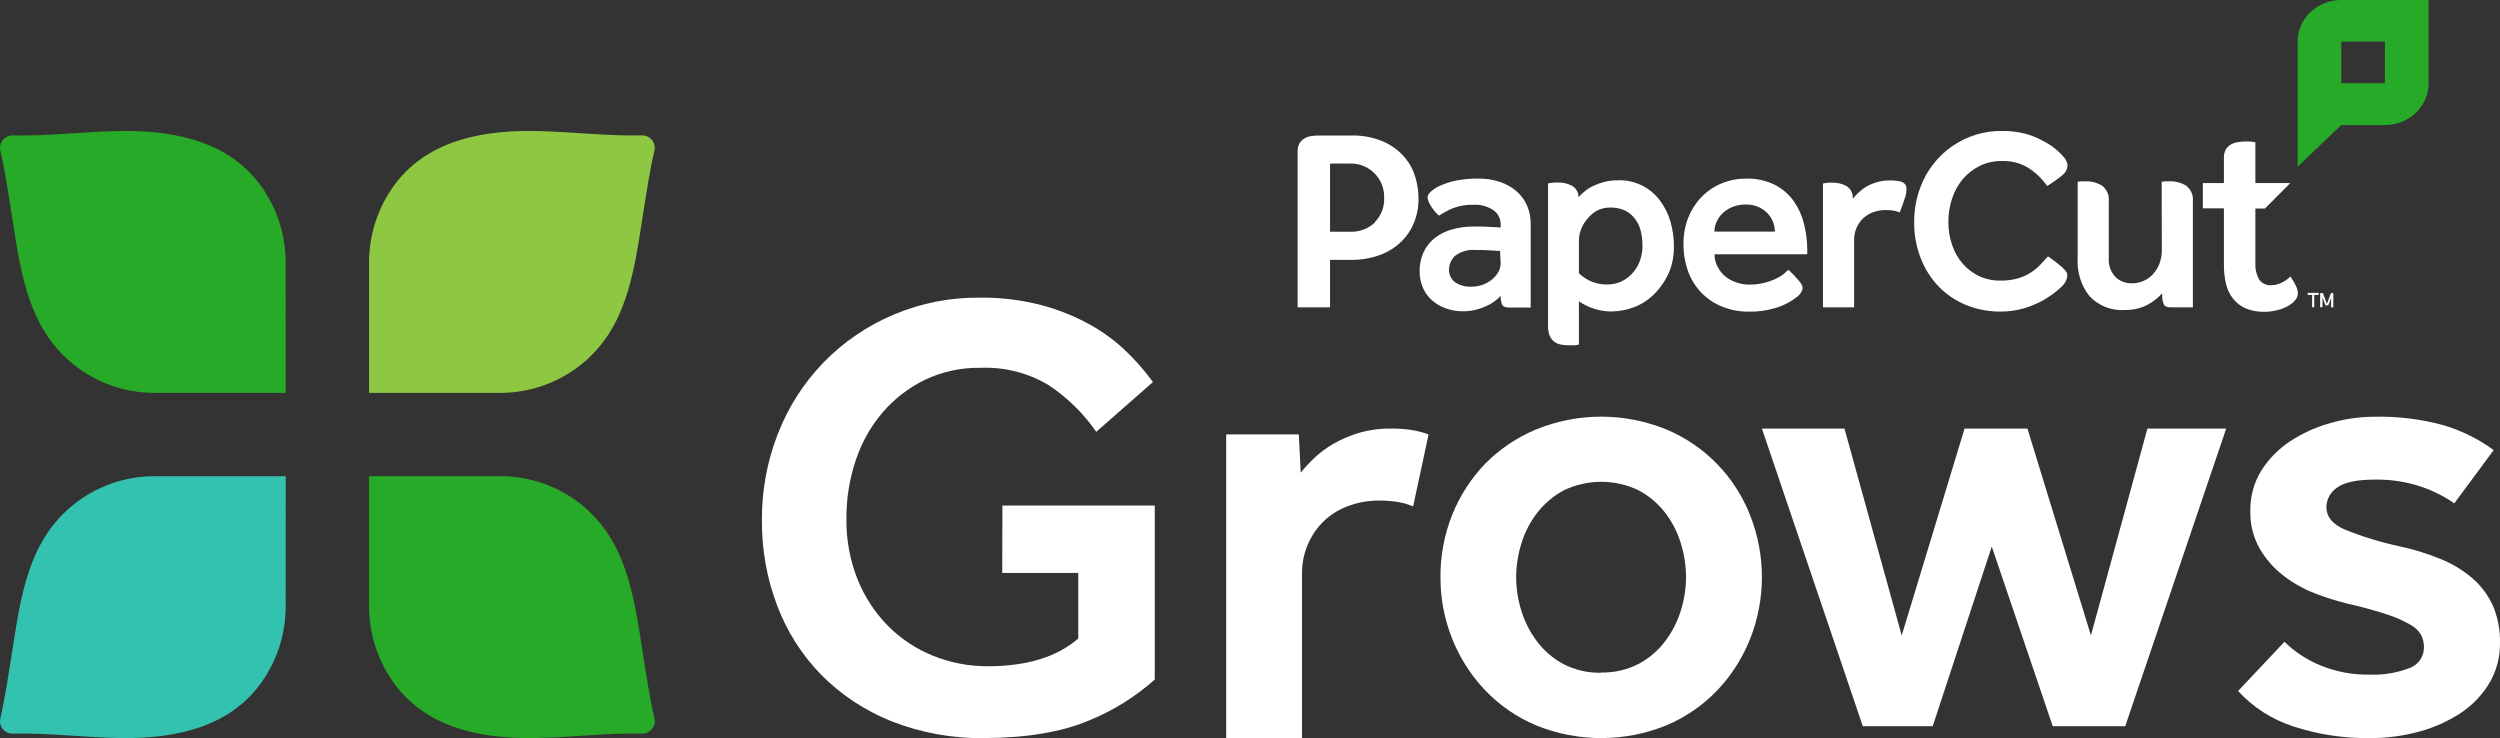 <svg width="210" height="62" viewBox="0 0 210 62" fill="none" xmlns="http://www.w3.org/2000/svg">
<rect x="0" y="0" width="210" height="62" fill="#333333" stroke="none"/>
<g id="Logo" clip-path="url(#clip0_2_18014)">
<path id="Vector" d="M196.668 0C195.695 0 194.762 0.368 194.074 1.024C193.386 1.679 193 2.568 193 3.495V14L196.668 10.505H200.332C201.305 10.505 202.238 10.137 202.926 9.481C203.614 8.826 204 7.937 204 7.01V0H196.668ZM200.332 6.986H196.668V3.495H200.332V6.986Z" fill="#27AA27"/>
<path id="Vector_2" d="M181.584 16.906V15.265L181.911 15.23H182.223C182.721 15.211 183.214 15.339 183.641 15.599C183.839 15.751 183.995 15.953 184.093 16.183C184.191 16.414 184.229 16.666 184.201 16.916V25.818H182.332C182.03 25.818 181.837 25.733 181.762 25.569C181.665 25.342 181.617 25.097 181.623 24.851V24.641C181.466 24.806 181.301 24.962 181.128 25.11C180.919 25.282 180.695 25.433 180.458 25.564C180.188 25.718 179.898 25.833 179.596 25.908C179.235 26.002 178.863 26.047 178.49 26.043C177.94 26.08 177.387 25.995 176.873 25.794C176.359 25.592 175.896 25.278 175.516 24.875C174.81 23.982 174.457 22.858 174.524 21.718V15.265L174.846 15.23H175.159C175.657 15.21 176.15 15.339 176.577 15.599C176.775 15.751 176.931 15.953 177.029 16.183C177.127 16.414 177.164 16.666 177.137 16.916V21.698C177.119 21.981 177.158 22.264 177.252 22.53C177.346 22.797 177.492 23.041 177.682 23.25C177.867 23.433 178.088 23.576 178.33 23.67C178.572 23.764 178.831 23.808 179.09 23.798C179.429 23.799 179.763 23.728 180.073 23.59C180.382 23.451 180.659 23.249 180.885 22.995C181.111 22.736 181.287 22.436 181.405 22.113C181.532 21.766 181.596 21.399 181.594 21.03L181.584 16.906ZM171.738 25.165C171.198 25.469 170.626 25.713 170.033 25.893C169.397 26.081 168.737 26.175 168.075 26.172C167.064 26.184 166.061 25.993 165.125 25.609C164.257 25.251 163.472 24.716 162.82 24.038C162.172 23.354 161.666 22.547 161.332 21.664C160.963 20.71 160.78 19.694 160.792 18.671C160.782 17.648 160.965 16.633 161.332 15.679C161.859 14.287 162.798 13.091 164.023 12.255C165.248 11.418 166.698 10.98 168.179 11.001C168.832 10.993 169.483 11.071 170.117 11.23C170.672 11.382 171.207 11.601 171.708 11.883C172.177 12.129 172.609 12.44 172.992 12.806C173.141 12.956 173.349 13.175 173.424 13.27C173.508 13.382 173.575 13.507 173.622 13.639C173.671 13.775 173.682 13.922 173.652 14.063C173.598 14.307 173.465 14.526 173.275 14.686C172.862 15.029 172.425 15.341 171.966 15.619C171.548 15.029 171.026 14.522 170.424 14.123C169.744 13.703 168.956 13.495 168.159 13.524C167.51 13.513 166.868 13.656 166.285 13.943C165.741 14.211 165.258 14.59 164.867 15.055C164.468 15.534 164.165 16.086 163.975 16.681C163.765 17.313 163.66 17.975 163.662 18.641C163.657 19.298 163.763 19.951 163.975 20.571C164.164 21.147 164.463 21.679 164.857 22.137C165.238 22.579 165.705 22.935 166.23 23.185C166.793 23.449 167.409 23.581 168.03 23.569C168.56 23.58 169.088 23.509 169.597 23.359C170.317 23.13 170.964 22.712 171.47 22.147C171.674 21.913 171.862 21.709 172.031 21.534C172.436 21.807 172.824 22.104 173.196 22.422C173.292 22.51 173.383 22.603 173.468 22.701C173.543 22.779 173.599 22.872 173.632 22.975C173.661 23.091 173.661 23.213 173.632 23.329C173.597 23.458 173.547 23.582 173.483 23.698C173.415 23.808 173.337 23.912 173.25 24.008C172.791 24.456 172.278 24.845 171.723 25.165H171.738ZM159.33 15.19C159.142 15.168 158.953 15.156 158.764 15.155C158.379 15.15 157.994 15.204 157.624 15.315C157.318 15.407 157.024 15.534 156.747 15.694C156.512 15.834 156.294 16.002 156.097 16.192C155.935 16.349 155.783 16.516 155.641 16.691C155.639 16.573 155.627 16.454 155.607 16.337C155.572 16.177 155.502 16.028 155.402 15.898C155.303 15.769 155.176 15.663 155.031 15.589C154.696 15.421 154.325 15.337 153.951 15.345H153.579L153.366 15.375L153.128 15.415V25.818H155.745V20.172C155.74 19.812 155.811 19.456 155.954 19.125C156.091 18.824 156.282 18.552 156.519 18.322C156.764 18.101 157.05 17.932 157.361 17.823C157.689 17.704 158.034 17.643 158.383 17.644C158.602 17.641 158.821 17.656 159.037 17.689C159.223 17.718 159.404 17.77 159.577 17.843C159.667 17.649 159.964 16.796 160.048 16.522C160.121 16.283 160.151 16.033 160.138 15.784C160.132 15.667 160.091 15.556 160.019 15.464C159.943 15.382 159.85 15.317 159.746 15.275C159.631 15.235 159.511 15.21 159.389 15.2L159.33 15.19ZM132.629 22.955C133.259 23.568 134.103 23.906 134.979 23.898C135.416 23.905 135.848 23.809 136.243 23.619C136.603 23.441 136.923 23.191 137.185 22.886C137.441 22.582 137.639 22.234 137.77 21.858C137.903 21.47 137.97 21.062 137.968 20.651C137.972 20.231 137.924 19.812 137.824 19.404C137.739 19.043 137.58 18.704 137.358 18.407C137.139 18.1 136.848 17.853 136.51 17.689C136.114 17.508 135.681 17.421 135.246 17.434C134.869 17.428 134.496 17.516 134.161 17.689C133.848 17.859 133.572 18.09 133.348 18.367C133.122 18.627 132.942 18.924 132.817 19.245C132.698 19.54 132.634 19.854 132.629 20.172V22.955ZM130.036 15.405L130.269 15.365L130.542 15.335H130.913C131.29 15.327 131.662 15.411 131.999 15.579C132.143 15.654 132.269 15.76 132.369 15.889C132.468 16.018 132.538 16.168 132.574 16.327C132.59 16.404 132.599 16.483 132.604 16.562C132.765 16.381 132.941 16.214 133.129 16.063C133.347 15.885 133.585 15.734 133.838 15.614C134.136 15.473 134.446 15.361 134.765 15.28C135.147 15.186 135.538 15.141 135.93 15.145C136.613 15.124 137.29 15.27 137.904 15.571C138.518 15.871 139.051 16.317 139.455 16.871C139.846 17.395 140.139 17.986 140.318 18.616C140.511 19.275 140.607 19.959 140.605 20.646C140.624 21.362 140.505 22.076 140.253 22.746C140.033 23.286 139.734 23.791 139.366 24.242C138.855 24.897 138.188 25.412 137.428 25.738C136.741 26.018 136.007 26.162 135.266 26.162C134.323 26.143 133.406 25.846 132.629 25.309V28.94C132.511 28.977 132.39 28.997 132.267 29C132.088 29 131.89 29 131.677 29C131.467 29 131.257 28.977 131.052 28.93C130.862 28.889 130.683 28.804 130.532 28.681C130.369 28.55 130.244 28.378 130.17 28.182C130.072 27.931 130.026 27.663 130.036 27.394V15.405ZM186.809 15.375V13.245C186.8 13.009 186.853 12.775 186.963 12.567C187.061 12.396 187.201 12.254 187.369 12.153C187.54 12.052 187.728 11.984 187.924 11.953C188.135 11.911 188.349 11.888 188.564 11.883H188.871L189.164 11.908L189.451 11.943V15.375H192.386L190.259 17.514H189.451V22.083C189.423 22.559 189.526 23.033 189.749 23.454C189.869 23.631 190.035 23.772 190.229 23.86C190.423 23.948 190.638 23.98 190.849 23.953C191.03 23.954 191.21 23.922 191.38 23.858C191.538 23.803 191.691 23.733 191.836 23.649C191.96 23.579 192.078 23.499 192.188 23.409C192.287 23.324 192.356 23.26 192.396 23.22C192.568 23.476 192.724 23.742 192.862 24.018C192.962 24.216 193.016 24.434 193.021 24.656C193.016 24.855 192.942 25.045 192.812 25.195C192.646 25.396 192.444 25.565 192.217 25.693C191.927 25.856 191.615 25.977 191.29 26.052C190.902 26.154 190.502 26.201 190.101 26.192C189.612 26.191 189.128 26.098 188.673 25.918C188.24 25.74 187.86 25.451 187.572 25.08C187.29 24.719 187.091 24.3 186.987 23.853C186.864 23.33 186.804 22.794 186.809 22.257V17.499H185.039V15.375H186.809ZM126.055 22.113C126.056 22.38 125.984 22.642 125.847 22.871C125.704 23.111 125.519 23.324 125.302 23.499C124.823 23.879 124.23 24.083 123.621 24.078C123.123 24.114 122.627 23.98 122.213 23.698C122.053 23.576 121.925 23.417 121.839 23.235C121.753 23.053 121.711 22.853 121.717 22.651C121.717 22.435 121.761 22.222 121.847 22.023C121.932 21.825 122.057 21.647 122.213 21.499C122.721 21.113 123.355 20.934 123.988 21H124.578L125.232 21.035L126.005 21.08L126.055 22.113ZM120.899 15.629C120.628 15.753 120.378 15.922 120.161 16.128C120.085 16.187 120.024 16.263 119.981 16.349C119.938 16.435 119.915 16.53 119.913 16.626C119.946 16.816 120.014 16.999 120.111 17.165C120.312 17.521 120.568 17.843 120.87 18.118C121.242 17.874 121.635 17.664 122.044 17.489C122.61 17.276 123.211 17.178 123.814 17.2C124.388 17.173 124.956 17.331 125.435 17.649C125.632 17.783 125.792 17.965 125.9 18.177C126.009 18.39 126.062 18.627 126.055 18.866V19.11L125.237 19.065L124.503 19.03H123.814C123.186 19.023 122.56 19.105 121.955 19.275C121.432 19.419 120.942 19.665 120.513 19.998C120.119 20.317 119.8 20.721 119.581 21.18C119.354 21.681 119.241 22.226 119.248 22.776C119.24 23.293 119.35 23.805 119.571 24.272C119.769 24.684 120.057 25.046 120.413 25.329C120.756 25.605 121.148 25.814 121.569 25.943C121.98 26.077 122.41 26.146 122.843 26.147C123.507 26.156 124.165 26.018 124.771 25.743C125.259 25.544 125.697 25.239 126.055 24.851C126.043 25.101 126.083 25.351 126.174 25.584C126.253 25.748 126.442 25.833 126.744 25.833H128.578V18.791C128.582 18.266 128.478 17.747 128.271 17.265C128.067 16.803 127.764 16.393 127.384 16.063C126.977 15.713 126.505 15.446 125.996 15.28C125.413 15.087 124.804 14.993 124.191 15.001C123.645 14.994 123.099 15.036 122.56 15.125C122.378 15.153 122.198 15.189 122.02 15.235C121.642 15.331 121.274 15.461 120.919 15.624L120.899 15.629ZM118.901 14.916C118.726 14.301 118.423 13.73 118.014 13.24C117.534 12.679 116.939 12.229 116.269 11.923C115.372 11.529 114.397 11.345 113.418 11.385H110.732C110.526 11.384 110.32 11.401 110.117 11.435C109.92 11.463 109.732 11.531 109.562 11.634C109.395 11.735 109.255 11.875 109.155 12.043C109.044 12.253 108.991 12.489 109.001 12.726V25.818H111.723V21.828H113.642C114.304 21.825 114.962 21.725 115.595 21.529C116.242 21.337 116.847 21.02 117.375 20.596C117.917 20.157 118.356 19.602 118.659 18.971C119.008 18.224 119.177 17.406 119.154 16.581C119.144 16.026 119.061 15.474 118.906 14.941L118.901 14.916ZM115.491 18.691C115.211 18.954 114.882 19.158 114.523 19.291C114.163 19.424 113.781 19.483 113.399 19.464H111.723V13.739H113.399C113.782 13.726 114.163 13.793 114.519 13.935C114.875 14.078 115.198 14.293 115.467 14.567C115.737 14.841 115.947 15.168 116.085 15.527C116.223 15.887 116.286 16.271 116.269 16.656C116.282 17.025 116.22 17.392 116.086 17.735C115.952 18.078 115.749 18.39 115.491 18.651V18.691ZM194.215 24.776H193.848V24.601H194.766V24.776H194.399V25.803H194.215V24.776ZM195.817 25.03L195.574 25.654H195.341L195.088 24.985V25.803H194.894V24.616H195.123L195.46 25.529L195.802 24.616H196V25.818H195.807L195.817 25.03ZM150.252 22.681C150.556 22.964 150.842 23.266 151.11 23.584C151.18 23.666 151.245 23.752 151.303 23.843C151.352 23.92 151.387 24.004 151.408 24.093C151.423 24.191 151.414 24.292 151.383 24.387C151.34 24.49 151.283 24.588 151.214 24.676C151.146 24.762 151.07 24.84 150.986 24.91C150.4 25.376 149.725 25.715 149.003 25.908C148.323 26.101 147.618 26.192 146.911 26.177C146.137 26.188 145.369 26.044 144.651 25.753C143.996 25.489 143.403 25.09 142.91 24.581C142.419 24.07 142.04 23.46 141.8 22.791C141.535 22.047 141.404 21.262 141.413 20.472C141.407 19.735 141.538 19.005 141.8 18.317C142.047 17.676 142.415 17.09 142.886 16.591C143.358 16.095 143.924 15.7 144.551 15.43C145.227 15.141 145.954 14.997 146.688 15.005C147.52 14.979 148.346 15.159 149.092 15.529C149.722 15.854 150.266 16.323 150.679 16.901C151.083 17.481 151.376 18.132 151.541 18.821C151.72 19.535 151.81 20.269 151.809 21.005V21.359H144.021C144.016 21.725 144.104 22.086 144.279 22.407C144.44 22.724 144.664 23.004 144.938 23.23C145.215 23.45 145.529 23.619 145.865 23.728C146.197 23.845 146.545 23.906 146.896 23.908C147.686 23.919 148.467 23.748 149.182 23.409C149.415 23.303 149.635 23.169 149.836 23.01C150.005 22.871 150.134 22.756 150.223 22.666L150.252 22.681ZM149.092 19.454C149.089 19.18 149.037 18.907 148.939 18.651C148.834 18.383 148.679 18.138 148.483 17.928C148.266 17.699 148.007 17.516 147.719 17.39C147.383 17.245 147.019 17.173 146.653 17.18C146.263 17.173 145.876 17.244 145.513 17.39C145.205 17.516 144.923 17.699 144.68 17.928C144.471 18.136 144.303 18.381 144.185 18.651C144.073 18.904 144.014 19.177 144.011 19.454H149.092Z" fill="white"/>
<path id="Vector_3" d="M84.202 42.465H97V57.078C95.377 58.529 93.512 59.692 91.488 60.516C89.195 61.487 86.267 61.981 82.704 61.997C80.014 62.044 77.341 61.558 74.843 60.569C72.641 59.684 70.647 58.362 68.982 56.684C67.362 55.022 66.104 53.048 65.288 50.886C64.415 48.585 63.978 46.145 64.001 43.689C63.983 41.21 64.438 38.75 65.342 36.438C66.195 34.237 67.477 32.222 69.115 30.509C70.823 28.738 72.883 27.334 75.166 26.387C77.448 25.439 79.904 24.968 82.38 25.002C84.003 24.988 85.622 25.176 87.199 25.56C88.586 25.902 89.925 26.41 91.188 27.07C92.352 27.674 93.429 28.429 94.391 29.314C95.298 30.16 96.121 31.09 96.848 32.092L92.082 36.273C91.016 34.727 89.66 33.397 88.088 32.354C86.376 31.323 84.393 30.816 82.389 30.897C80.764 30.864 79.153 31.21 77.688 31.907C76.321 32.572 75.108 33.51 74.126 34.661C73.121 35.845 72.357 37.211 71.876 38.682C71.354 40.249 71.091 41.889 71.1 43.538C71.07 45.295 71.389 47.04 72.038 48.676C72.622 50.13 73.49 51.455 74.593 52.576C75.671 53.664 76.966 54.521 78.395 55.091C79.849 55.676 81.405 55.973 82.974 55.965C86.249 55.965 88.782 55.188 90.574 53.634V48.127H84.188L84.202 42.465Z" fill="white"/>
<path id="Vector_4" d="M103 36.491H109.099L109.262 39.705C109.603 39.28 109.972 38.88 110.366 38.505C110.85 38.045 111.385 37.642 111.96 37.306C112.633 36.918 113.347 36.608 114.089 36.381C114.992 36.114 115.93 35.986 116.871 36.001C117.421 35.996 117.97 36.033 118.515 36.111C119.021 36.188 119.519 36.315 120 36.491L118.703 42.538C118.279 42.359 117.835 42.231 117.381 42.159C116.855 42.079 116.324 42.042 115.792 42.049C114.948 42.047 114.11 42.194 113.317 42.483C112.554 42.748 111.853 43.168 111.257 43.718C110.65 44.293 110.168 44.991 109.843 45.766C109.518 46.54 109.358 47.375 109.371 48.216V62H103V36.491Z" fill="white"/>
<path id="Vector_5" d="M121 48.45C120.989 46.669 121.323 44.904 121.983 43.251C122.62 41.655 123.558 40.198 124.746 38.962C125.963 37.727 127.412 36.748 129.008 36.083C132.53 34.639 136.473 34.639 139.995 36.083C141.583 36.75 143.023 37.73 144.227 38.967C145.432 40.203 146.379 41.67 147.01 43.281C148.33 46.616 148.33 50.334 147.01 53.669C146.374 55.272 145.438 56.736 144.252 57.983C143.047 59.244 141.598 60.244 139.995 60.922C136.472 62.359 132.531 62.359 129.008 60.922C127.405 60.244 125.957 59.244 124.751 57.983C123.566 56.735 122.628 55.271 121.988 53.669C121.324 52.011 120.988 50.238 121 48.45ZM134.499 56.489C135.599 56.515 136.687 56.263 137.665 55.757C138.536 55.289 139.294 54.636 139.887 53.843C140.472 53.064 140.916 52.188 141.2 51.255C141.481 50.347 141.625 49.402 141.627 48.45C141.62 47.509 141.476 46.574 141.2 45.675C140.922 44.739 140.478 43.863 139.887 43.088C139.286 42.308 138.529 41.664 137.665 41.198C136.678 40.72 135.597 40.471 134.502 40.471C133.406 40.471 132.325 40.72 131.338 41.198C130.474 41.664 129.717 42.308 129.116 43.088C128.517 43.867 128.065 44.751 127.784 45.695C127.508 46.594 127.363 47.529 127.357 48.47C127.359 49.421 127.503 50.367 127.784 51.275C128.068 52.208 128.512 53.084 129.097 53.862C129.69 54.656 130.448 55.309 131.319 55.777C132.301 56.286 133.395 56.538 134.499 56.509V56.489Z" fill="white"/>
<path id="Vector_6" d="M148 36H154.934L159.744 53.376L165.024 36H170.304L175.638 53.376L180.384 36H187L178.52 61H172.428L167.309 45.913L162.347 61H156.475L148 36Z" fill="white"/>
<path id="Vector_7" d="M191.893 53.911C192.759 54.756 193.782 55.427 194.904 55.888C196.217 56.43 197.629 56.696 199.051 56.669C200.18 56.713 201.306 56.53 202.361 56.13C202.733 56.005 203.054 55.766 203.279 55.447C203.504 55.127 203.62 54.745 203.611 54.356C203.612 54.014 203.537 53.677 203.392 53.367C203.176 52.99 202.857 52.681 202.471 52.477C201.853 52.124 201.199 51.836 200.52 51.617C199.414 51.255 198.291 50.949 197.154 50.698C196.233 50.468 195.327 50.181 194.441 49.838C193.496 49.474 192.608 48.974 191.808 48.355C191.005 47.733 190.33 46.965 189.817 46.091C189.273 45.132 189.001 44.043 189.03 42.942C189.002 41.75 189.316 40.574 189.936 39.551C190.556 38.567 191.379 37.725 192.351 37.08C193.385 36.399 194.521 35.882 195.716 35.548C196.941 35.189 198.212 35.006 199.489 35.004C201.421 34.966 203.349 35.202 205.214 35.706C206.745 36.155 208.185 36.866 209.47 37.807L206.16 42.28C205.323 41.7 204.41 41.237 203.447 40.906C202.174 40.471 200.835 40.261 199.489 40.288C197.973 40.288 196.914 40.512 196.313 40.96C196.041 41.141 195.817 41.385 195.661 41.671C195.505 41.957 195.421 42.276 195.417 42.601C195.417 43.392 195.915 44.015 196.911 44.46C198.411 45.072 199.964 45.55 201.55 45.889C202.742 46.144 203.908 46.504 205.035 46.966C206.003 47.358 206.901 47.904 207.693 48.582C208.421 49.215 209.003 49.995 209.4 50.871C209.821 51.869 210.025 52.943 209.998 54.025C210.014 55.186 209.715 56.33 209.131 57.337C208.542 58.335 207.736 59.191 206.772 59.843C205.704 60.556 204.528 61.093 203.287 61.434C201.919 61.816 200.503 62.006 199.081 61.998C196.883 62.031 194.696 61.697 192.61 61.009C190.841 60.433 189.252 59.411 188 58.043L191.893 53.911Z" fill="white"/>
<g id="B">
<path id="Vector_8" d="M24 40H12.757C10.359 40.05 8.046 40.888 6.177 42.385C2.438 45.402 1.778 49.787 1.001 54.868C0.717 56.644 0.453 58.489 0.028 60.343C-0.009 60.497 -0.009 60.658 0.026 60.812C0.061 60.967 0.132 61.112 0.232 61.235C0.332 61.358 0.459 61.458 0.603 61.525C0.747 61.592 0.905 61.626 1.064 61.623C3.875 61.564 6.676 61.895 9.482 61.983C14.028 62.129 18.901 61.399 21.805 57.54C23.219 55.65 23.986 53.359 23.995 51.004L24 40Z" fill="#33C2AF"/>
<path id="Vector_9" d="M31 40H42.234C44.634 40.045 46.951 40.88 48.824 42.376C52.56 45.4 53.22 49.786 53.996 54.865C54.28 56.647 54.544 58.487 54.974 60.342C55.009 60.497 55.009 60.658 54.973 60.812C54.937 60.967 54.866 61.111 54.766 61.235C54.666 61.358 54.539 61.457 54.394 61.524C54.25 61.592 54.092 61.625 53.933 61.623C51.124 61.564 48.33 61.895 45.527 61.983C40.984 62.129 36.114 61.399 33.208 57.538C31.792 55.65 31.018 53.361 31 51.004V40Z" fill="#27AA27"/>
<path id="Vector_10" d="M24 33H12.758C10.367 32.954 8.058 32.12 6.193 30.63C2.444 27.593 1.769 23.208 1.002 18.132C0.719 16.351 0.455 14.511 0.029 12.657C-0.009 12.503 -0.01 12.342 0.026 12.188C0.062 12.033 0.133 11.889 0.235 11.767C0.334 11.643 0.46 11.543 0.604 11.475C0.749 11.408 0.906 11.374 1.066 11.377C3.876 11.436 6.677 11.105 9.483 11.017C14.028 10.871 18.902 11.601 21.805 15.46C23.22 17.351 23.987 19.644 23.995 22.001L24 33Z" fill="#27AA27"/>
<path id="Vector_11" d="M31 33H42.245C44.638 32.95 46.948 32.114 48.816 30.623C52.556 27.604 53.216 23.216 53.994 18.132C54.277 16.355 54.541 14.509 54.971 12.658C55.009 12.503 55.01 12.342 54.974 12.186C54.938 12.031 54.867 11.886 54.766 11.762C54.665 11.639 54.538 11.54 54.393 11.472C54.248 11.405 54.09 11.371 53.93 11.373C51.119 11.436 48.322 11.105 45.516 11.017C40.969 10.871 36.094 11.597 33.185 15.463C31.777 17.353 31.011 19.641 31 21.994V33Z" fill="#8EC741"/>
</g>
</g>
<defs>
<clipPath id="clip0_2_18014">
<rect width="210" height="62" fill="white"/>
</clipPath>
</defs>
</svg>
